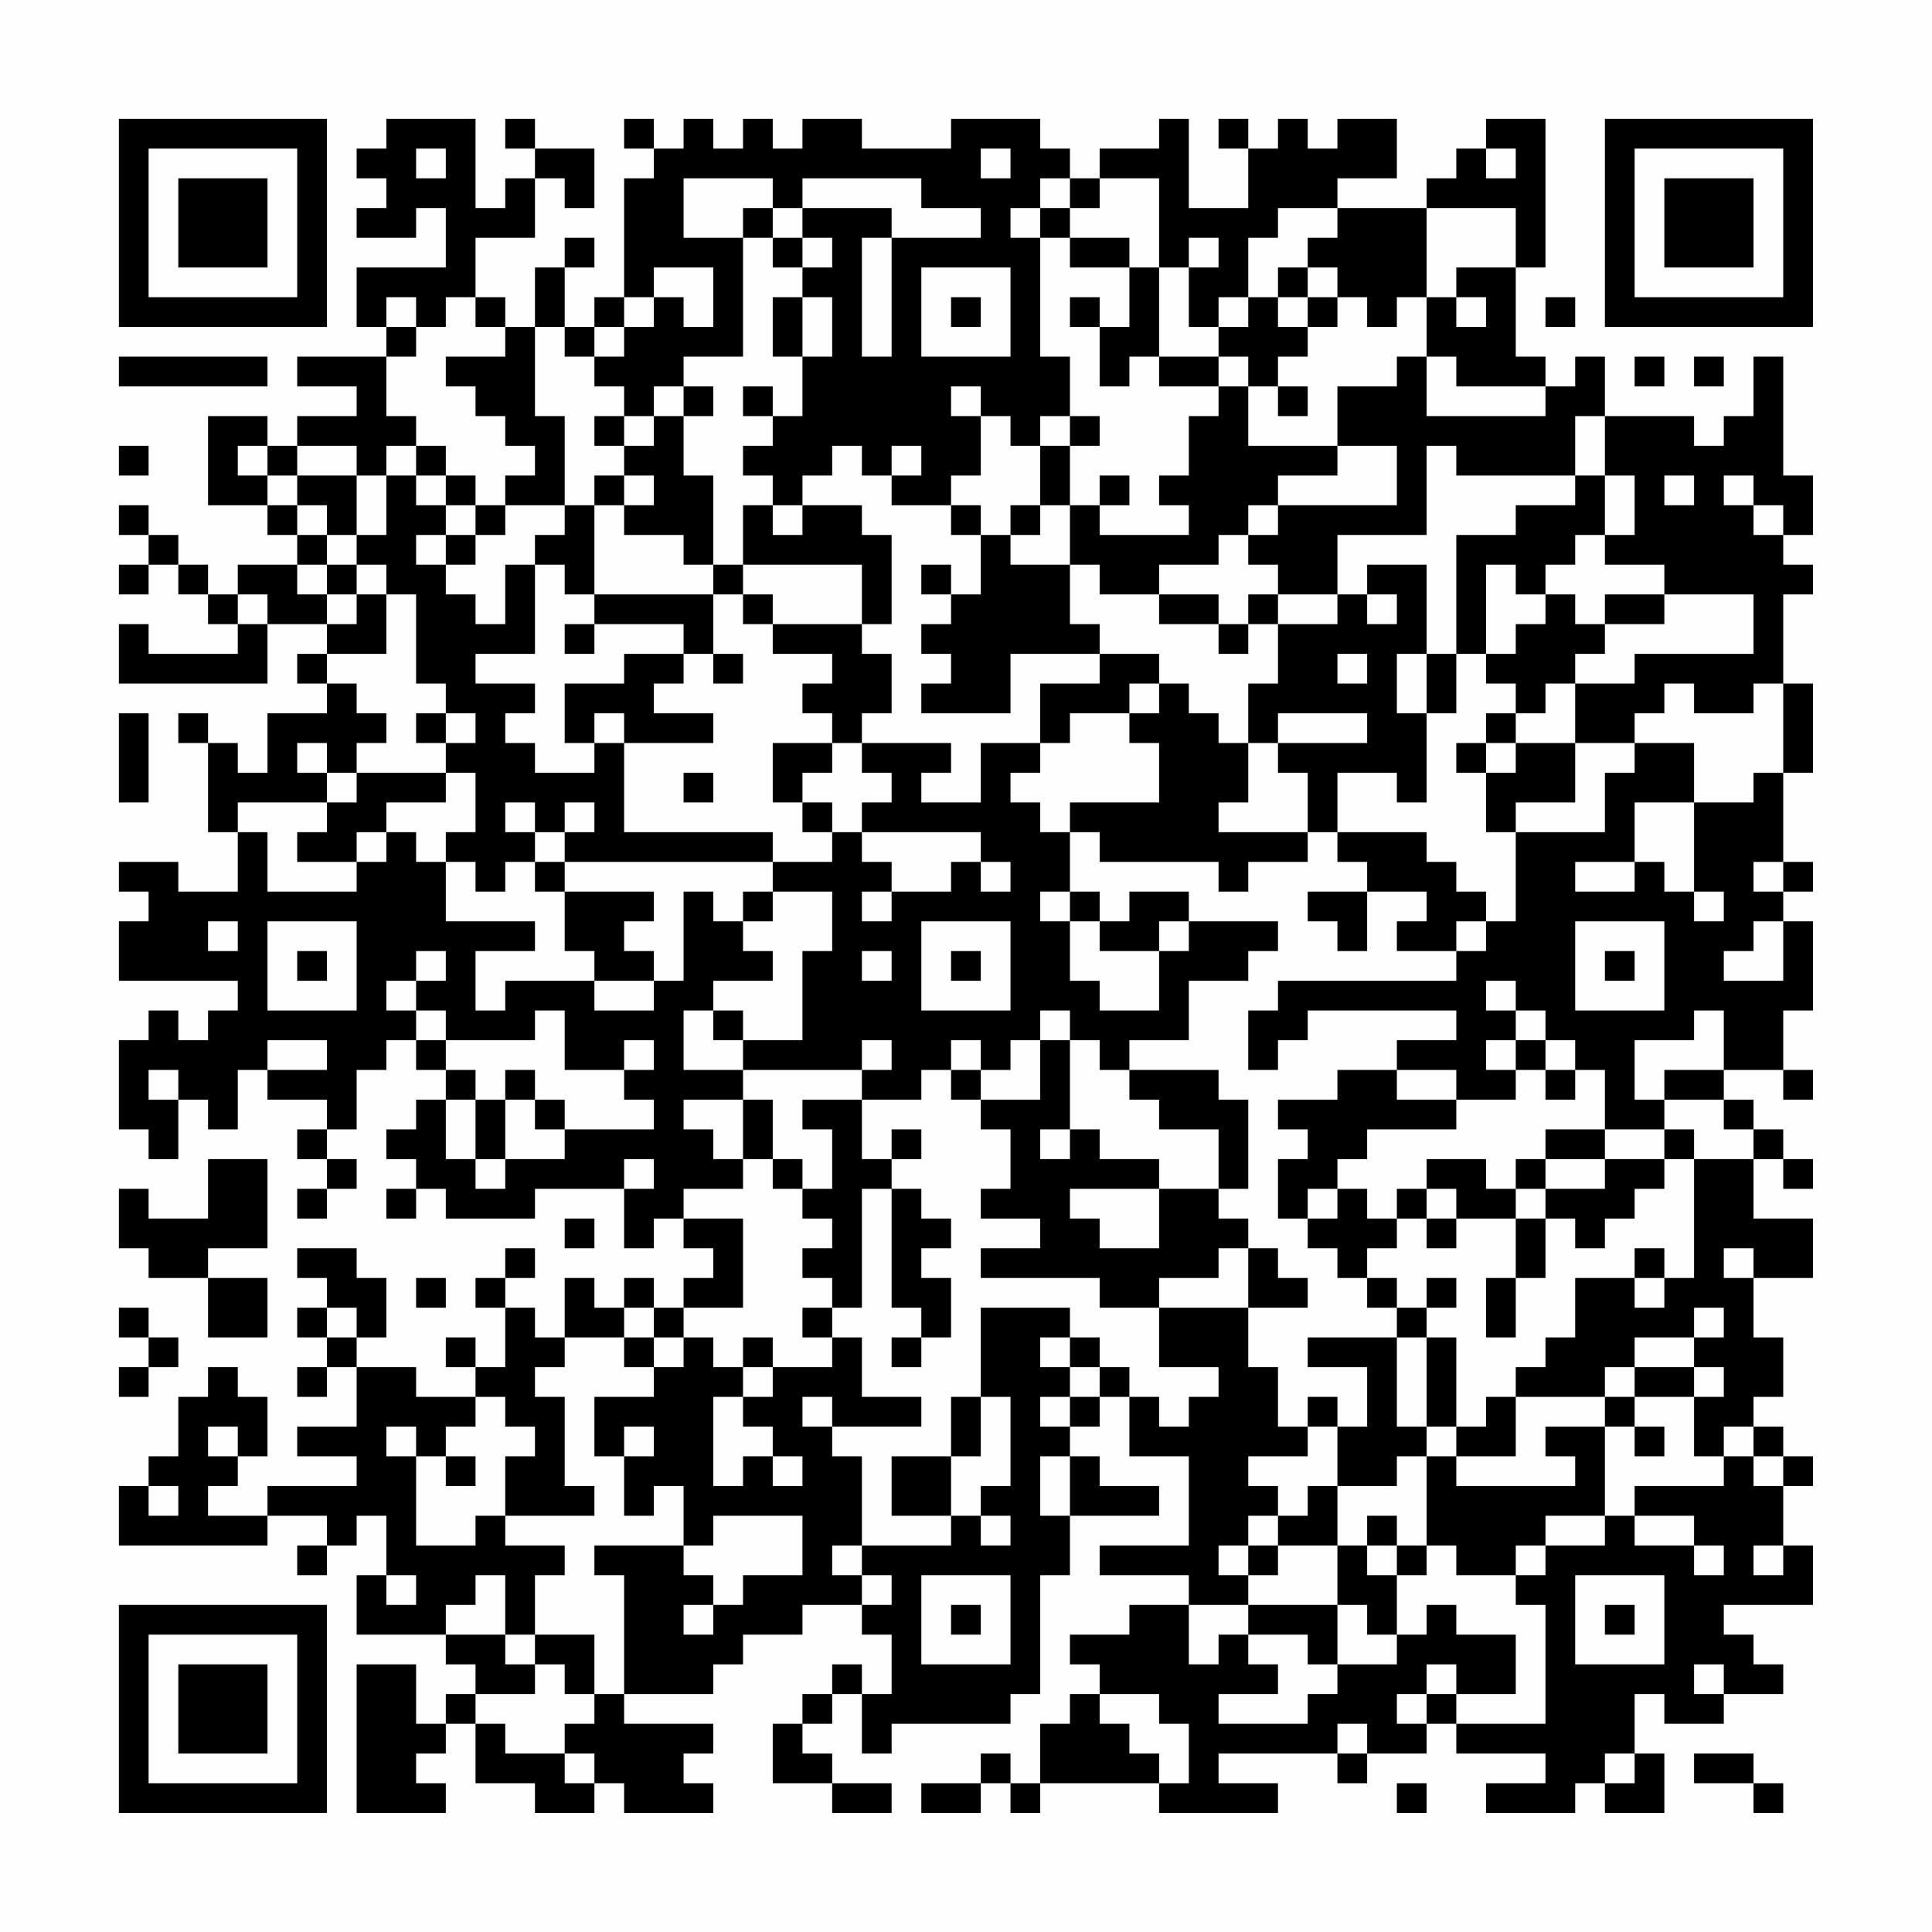 <?xml version="1.0" encoding="UTF-8"?>
<svg xmlns="http://www.w3.org/2000/svg" version="1.1" width="300" height="300" viewBox="0 0 300 300"><rect x="0" y="0" width="300" height="300" fill="#fefefe"/><g transform="scale(4.615)"><g transform="translate(4,4)"><path fill-rule="evenodd" d="M9 0L9 1L8 1L8 2L9 2L9 3L8 3L8 4L10 4L10 3L11 3L11 5L8 5L8 7L9 7L9 8L6 8L6 9L8 9L8 10L6 10L6 11L5 11L5 10L3 10L3 13L5 13L5 14L6 14L6 15L4 15L4 16L3 16L3 15L2 15L2 14L1 14L1 13L0 13L0 14L1 14L1 15L0 15L0 16L1 16L1 15L2 15L2 16L3 16L3 17L4 17L4 18L1 18L1 17L0 17L0 19L5 19L5 17L7 17L7 18L6 18L6 19L7 19L7 20L5 20L5 22L4 22L4 21L3 21L3 20L2 20L2 21L3 21L3 24L4 24L4 26L2 26L2 25L0 25L0 26L1 26L1 27L0 27L0 29L4 29L4 30L3 30L3 31L2 31L2 30L1 30L1 31L0 31L0 34L1 34L1 35L2 35L2 33L3 33L3 34L4 34L4 32L5 32L5 33L7 33L7 34L6 34L6 35L7 35L7 36L6 36L6 37L7 37L7 36L8 36L8 35L7 35L7 34L8 34L8 32L9 32L9 31L10 31L10 32L11 32L11 33L10 33L10 34L9 34L9 35L10 35L10 36L9 36L9 37L10 37L10 36L11 36L11 37L14 37L14 36L17 36L17 38L18 38L18 37L19 37L19 38L20 38L20 39L19 39L19 40L18 40L18 39L17 39L17 40L16 40L16 39L15 39L15 41L14 41L14 40L13 40L13 39L14 39L14 38L13 38L13 39L12 39L12 40L13 40L13 42L12 42L12 41L11 41L11 42L12 42L12 43L10 43L10 42L8 42L8 41L9 41L9 39L8 39L8 38L6 38L6 39L7 39L7 40L6 40L6 41L7 41L7 42L6 42L6 43L7 43L7 42L8 42L8 44L6 44L6 45L8 45L8 46L5 46L5 47L3 47L3 46L4 46L4 45L5 45L5 43L4 43L4 42L3 42L3 43L2 43L2 45L1 45L1 46L0 46L0 48L5 48L5 47L7 47L7 48L6 48L6 49L7 49L7 48L8 48L8 47L9 47L9 49L8 49L8 51L11 51L11 52L12 52L12 53L11 53L11 54L10 54L10 52L8 52L8 57L11 57L11 56L10 56L10 55L11 55L11 54L12 54L12 56L14 56L14 57L16 57L16 56L17 56L17 57L20 57L20 56L19 56L19 55L20 55L20 54L17 54L17 53L20 53L20 52L21 52L21 51L23 51L23 50L25 50L25 51L26 51L26 53L25 53L25 52L24 52L24 53L23 53L23 54L22 54L22 56L24 56L24 57L26 57L26 56L24 56L24 55L23 55L23 54L24 54L24 53L25 53L25 55L26 55L26 54L30 54L30 53L31 53L31 49L32 49L32 47L35 47L35 46L33 46L33 45L32 45L32 44L33 44L33 43L34 43L34 45L36 45L36 48L33 48L33 49L36 49L36 50L34 50L34 51L32 51L32 52L33 52L33 53L32 53L32 54L31 54L31 56L30 56L30 55L29 55L29 56L27 56L27 57L29 57L29 56L30 56L30 57L31 57L31 56L35 56L35 57L39 57L39 56L37 56L37 55L41 55L41 56L42 56L42 55L44 55L44 54L45 54L45 55L48 55L48 56L46 56L46 57L49 57L49 56L50 56L50 57L52 57L52 55L51 55L51 53L52 53L52 54L54 54L54 53L56 53L56 52L55 52L55 51L54 51L54 50L57 50L57 48L56 48L56 46L57 46L57 45L56 45L56 44L55 44L55 43L56 43L56 41L55 41L55 39L57 39L57 37L55 37L55 35L56 35L56 36L57 36L57 35L56 35L56 34L55 34L55 33L54 33L54 32L56 32L56 33L57 33L57 32L56 32L56 30L57 30L57 27L56 27L56 26L57 26L57 25L56 25L56 22L57 22L57 19L56 19L56 16L57 16L57 15L56 15L56 14L57 14L57 12L56 12L56 8L55 8L55 10L54 10L54 11L53 11L53 10L50 10L50 8L49 8L49 9L48 9L48 8L47 8L47 5L48 5L48 0L46 0L46 1L45 1L45 2L44 2L44 3L41 3L41 2L43 2L43 0L41 0L41 1L40 1L40 0L39 0L39 1L38 1L38 0L37 0L37 1L38 1L38 3L36 3L36 0L35 0L35 1L33 1L33 2L32 2L32 1L31 1L31 0L28 0L28 1L25 1L25 0L23 0L23 1L22 1L22 0L21 0L21 1L20 1L20 0L19 0L19 1L18 1L18 0L17 0L17 1L18 1L18 2L17 2L17 6L16 6L16 7L15 7L15 5L16 5L16 4L15 4L15 5L14 5L14 7L13 7L13 6L12 6L12 4L14 4L14 2L15 2L15 3L16 3L16 1L14 1L14 0L13 0L13 1L14 1L14 2L13 2L13 3L12 3L12 0ZM10 1L10 2L11 2L11 1ZM29 1L29 2L30 2L30 1ZM46 1L46 2L47 2L47 1ZM19 2L19 4L21 4L21 8L19 8L19 9L18 9L18 10L17 10L17 9L16 9L16 8L17 8L17 7L18 7L18 6L19 6L19 7L20 7L20 5L18 5L18 6L17 6L17 7L16 7L16 8L15 8L15 7L14 7L14 10L15 10L15 13L13 13L13 12L14 12L14 11L13 11L13 10L12 10L12 9L11 9L11 8L13 8L13 7L12 7L12 6L11 6L11 7L10 7L10 6L9 6L9 7L10 7L10 8L9 8L9 10L10 10L10 11L9 11L9 12L8 12L8 11L6 11L6 12L5 12L5 11L4 11L4 12L5 12L5 13L6 13L6 14L7 14L7 15L6 15L6 16L7 16L7 17L8 17L8 16L9 16L9 18L7 18L7 19L8 19L8 20L9 20L9 21L8 21L8 22L7 22L7 21L6 21L6 22L7 22L7 23L4 23L4 24L5 24L5 26L8 26L8 25L9 25L9 24L10 24L10 25L11 25L11 27L14 27L14 28L12 28L12 30L13 30L13 29L16 29L16 30L18 30L18 29L19 29L19 26L20 26L20 27L21 27L21 28L22 28L22 29L20 29L20 30L19 30L19 32L21 32L21 33L19 33L19 34L20 34L20 35L21 35L21 36L19 36L19 37L21 37L21 40L19 40L19 41L18 41L18 40L17 40L17 41L15 41L15 42L14 42L14 43L15 43L15 46L16 46L16 47L13 47L13 45L14 45L14 44L13 44L13 43L12 43L12 44L11 44L11 45L10 45L10 44L9 44L9 45L10 45L10 48L12 48L12 47L13 47L13 48L15 48L15 49L14 49L14 51L13 51L13 49L12 49L12 50L11 50L11 51L13 51L13 52L14 52L14 53L12 53L12 54L13 54L13 55L15 55L15 56L16 56L16 55L15 55L15 54L16 54L16 53L17 53L17 49L16 49L16 48L19 48L19 49L20 49L20 50L19 50L19 51L20 51L20 50L21 50L21 49L23 49L23 47L20 47L20 48L19 48L19 46L18 46L18 47L17 47L17 45L18 45L18 44L17 44L17 45L16 45L16 43L18 43L18 42L19 42L19 41L20 41L20 42L21 42L21 43L20 43L20 46L21 46L21 45L22 45L22 46L23 46L23 45L22 45L22 44L21 44L21 43L22 43L22 42L24 42L24 41L25 41L25 43L27 43L27 44L24 44L24 43L23 43L23 44L24 44L24 45L25 45L25 48L24 48L24 49L25 49L25 50L26 50L26 49L25 49L25 48L28 48L28 47L29 47L29 48L30 48L30 47L29 47L29 46L30 46L30 43L29 43L29 40L32 40L32 41L31 41L31 42L32 42L32 43L31 43L31 44L32 44L32 43L33 43L33 42L34 42L34 43L35 43L35 44L36 44L36 43L37 43L37 42L35 42L35 40L38 40L38 42L39 42L39 44L40 44L40 45L38 45L38 46L39 46L39 47L38 47L38 48L37 48L37 49L38 49L38 50L36 50L36 52L37 52L37 51L38 51L38 52L39 52L39 53L37 53L37 54L40 54L40 53L41 53L41 52L43 52L43 51L44 51L44 50L45 50L45 51L47 51L47 53L45 53L45 52L44 52L44 53L43 53L43 54L44 54L44 53L45 53L45 54L48 54L48 50L47 50L47 49L48 49L48 48L50 48L50 47L51 47L51 48L53 48L53 49L54 49L54 48L53 48L53 47L51 47L51 46L54 46L54 45L55 45L55 46L56 46L56 45L55 45L55 44L54 44L54 45L53 45L53 43L54 43L54 42L53 42L53 41L54 41L54 40L53 40L53 41L51 41L51 42L50 42L50 43L47 43L47 42L48 42L48 41L49 41L49 39L51 39L51 40L52 40L52 39L53 39L53 35L55 35L55 34L54 34L54 33L52 33L52 32L54 32L54 30L53 30L53 31L51 31L51 33L52 33L52 34L50 34L50 32L49 32L49 31L48 31L48 30L47 30L47 29L46 29L46 30L47 30L47 31L46 31L46 32L47 32L47 33L45 33L45 32L43 32L43 31L45 31L45 30L40 30L40 31L39 31L39 32L38 32L38 30L39 30L39 29L45 29L45 28L46 28L46 27L47 27L47 24L50 24L50 22L51 22L51 21L53 21L53 23L51 23L51 25L49 25L49 26L51 26L51 25L52 25L52 26L53 26L53 27L54 27L54 26L53 26L53 23L55 23L55 22L56 22L56 19L55 19L55 20L53 20L53 19L52 19L52 20L51 20L51 21L49 21L49 19L51 19L51 18L55 18L55 16L52 16L52 15L50 15L50 14L51 14L51 12L50 12L50 10L49 10L49 12L45 12L45 11L44 11L44 14L41 14L41 16L39 16L39 15L38 15L38 14L39 14L39 13L43 13L43 11L41 11L41 9L43 9L43 8L44 8L44 10L48 10L48 9L45 9L45 8L44 8L44 6L45 6L45 7L46 7L46 6L45 6L45 5L47 5L47 3L44 3L44 6L43 6L43 7L42 7L42 6L41 6L41 5L40 5L40 4L41 4L41 3L39 3L39 4L38 4L38 6L37 6L37 7L36 7L36 5L37 5L37 4L36 4L36 5L35 5L35 2L33 2L33 3L32 3L32 2L31 2L31 3L30 3L30 4L31 4L31 8L32 8L32 10L31 10L31 11L30 11L30 10L29 10L29 9L28 9L28 10L29 10L29 12L28 12L28 13L26 13L26 12L27 12L27 11L26 11L26 12L25 12L25 11L24 11L24 12L23 12L23 13L22 13L22 12L21 12L21 11L22 11L22 10L23 10L23 8L24 8L24 6L23 6L23 5L24 5L24 4L23 4L23 3L26 3L26 4L25 4L25 8L26 8L26 4L29 4L29 3L27 3L27 2L23 2L23 3L22 3L22 2ZM21 3L21 4L22 4L22 5L23 5L23 4L22 4L22 3ZM31 3L31 4L32 4L32 5L34 5L34 7L33 7L33 6L32 6L32 7L33 7L33 9L34 9L34 8L35 8L35 9L37 9L37 10L36 10L36 12L35 12L35 13L36 13L36 14L33 14L33 13L34 13L34 12L33 12L33 13L32 13L32 11L33 11L33 10L32 10L32 11L31 11L31 13L30 13L30 14L29 14L29 13L28 13L28 14L29 14L29 16L28 16L28 15L27 15L27 16L28 16L28 17L27 17L27 18L28 18L28 19L27 19L27 20L30 20L30 18L33 18L33 19L31 19L31 21L29 21L29 23L27 23L27 22L28 22L28 21L25 21L25 20L26 20L26 18L25 18L25 17L26 17L26 14L25 14L25 13L23 13L23 14L22 14L22 13L21 13L21 15L20 15L20 12L19 12L19 10L20 10L20 9L19 9L19 10L18 10L18 11L17 11L17 10L16 10L16 11L17 11L17 12L16 12L16 13L15 13L15 14L14 14L14 15L13 15L13 17L12 17L12 16L11 16L11 15L12 15L12 14L13 14L13 13L12 13L12 12L11 12L11 11L10 11L10 12L9 12L9 14L8 14L8 12L6 12L6 13L7 13L7 14L8 14L8 15L7 15L7 16L8 16L8 15L9 15L9 16L10 16L10 19L11 19L11 20L10 20L10 21L11 21L11 22L8 22L8 23L7 23L7 24L6 24L6 25L8 25L8 24L9 24L9 23L11 23L11 22L12 22L12 24L11 24L11 25L12 25L12 26L13 26L13 25L14 25L14 26L15 26L15 28L16 28L16 29L18 29L18 28L17 28L17 27L18 27L18 26L15 26L15 25L22 25L22 26L21 26L21 27L22 27L22 26L24 26L24 28L23 28L23 31L21 31L21 30L20 30L20 31L21 31L21 32L25 32L25 33L23 33L23 34L24 34L24 36L23 36L23 35L22 35L22 33L21 33L21 35L22 35L22 36L23 36L23 37L24 37L24 38L23 38L23 39L24 39L24 40L23 40L23 41L24 41L24 40L25 40L25 36L26 36L26 40L27 40L27 41L26 41L26 42L27 42L27 41L28 41L28 39L27 39L27 38L28 38L28 37L27 37L27 36L26 36L26 35L27 35L27 34L26 34L26 35L25 35L25 33L27 33L27 32L28 32L28 33L29 33L29 34L30 34L30 36L29 36L29 37L31 37L31 38L29 38L29 39L33 39L33 40L35 40L35 39L37 39L37 38L38 38L38 40L40 40L40 39L39 39L39 38L38 38L38 37L37 37L37 36L38 36L38 33L37 33L37 32L34 32L34 31L36 31L36 29L38 29L38 28L39 28L39 27L36 27L36 26L34 26L34 27L33 27L33 26L32 26L32 24L33 24L33 25L37 25L37 26L38 26L38 25L40 25L40 24L41 24L41 25L42 25L42 26L40 26L40 27L41 27L41 28L42 28L42 26L44 26L44 27L43 27L43 28L45 28L45 27L46 27L46 26L45 26L45 25L44 25L44 24L41 24L41 22L43 22L43 23L44 23L44 20L45 20L45 18L46 18L46 19L47 19L47 20L46 20L46 21L45 21L45 22L46 22L46 24L47 24L47 23L49 23L49 21L47 21L47 20L48 20L48 19L49 19L49 18L50 18L50 17L52 17L52 16L50 16L50 17L49 17L49 16L48 16L48 15L49 15L49 14L50 14L50 12L49 12L49 13L47 13L47 14L45 14L45 18L44 18L44 15L42 15L42 16L41 16L41 17L39 17L39 16L38 16L38 17L37 17L37 16L35 16L35 15L37 15L37 14L38 14L38 13L39 13L39 12L41 12L41 11L38 11L38 9L39 9L39 10L40 10L40 9L39 9L39 8L40 8L40 7L41 7L41 6L40 6L40 5L39 5L39 6L38 6L38 7L37 7L37 8L35 8L35 5L34 5L34 4L32 4L32 3ZM27 5L27 8L30 8L30 5ZM22 6L22 8L23 8L23 6ZM28 6L28 7L29 7L29 6ZM39 6L39 7L40 7L40 6ZM48 6L48 7L49 7L49 6ZM0 8L0 9L5 9L5 8ZM37 8L37 9L38 9L38 8ZM51 8L51 9L52 9L52 8ZM53 8L53 9L54 9L54 8ZM21 9L21 10L22 10L22 9ZM0 11L0 12L1 12L1 11ZM10 12L10 13L11 13L11 14L10 14L10 15L11 15L11 14L12 14L12 13L11 13L11 12ZM17 12L17 13L16 13L16 16L15 16L15 15L14 15L14 18L12 18L12 19L14 19L14 20L13 20L13 21L14 21L14 22L16 22L16 21L17 21L17 24L22 24L22 25L24 25L24 24L25 24L25 25L26 25L26 26L25 26L25 27L26 27L26 26L28 26L28 25L29 25L29 26L30 26L30 25L29 25L29 24L25 24L25 23L26 23L26 22L25 22L25 21L24 21L24 20L23 20L23 19L24 19L24 18L22 18L22 17L25 17L25 15L21 15L21 16L20 16L20 15L19 15L19 14L17 14L17 13L18 13L18 12ZM52 12L52 13L53 13L53 12ZM54 12L54 13L55 13L55 14L56 14L56 13L55 13L55 12ZM31 13L31 14L30 14L30 15L32 15L32 17L33 17L33 18L35 18L35 19L34 19L34 20L32 20L32 21L31 21L31 22L30 22L30 23L31 23L31 24L32 24L32 23L35 23L35 21L34 21L34 20L35 20L35 19L36 19L36 20L37 20L37 21L38 21L38 23L37 23L37 24L40 24L40 22L39 22L39 21L42 21L42 20L39 20L39 21L38 21L38 19L39 19L39 17L38 17L38 18L37 18L37 17L35 17L35 16L33 16L33 15L32 15L32 13ZM46 15L46 18L47 18L47 17L48 17L48 16L47 16L47 15ZM4 16L4 17L5 17L5 16ZM16 16L16 17L15 17L15 18L16 18L16 17L19 17L19 18L17 18L17 19L15 19L15 21L16 21L16 20L17 20L17 21L20 21L20 20L18 20L18 19L19 19L19 18L20 18L20 19L21 19L21 18L20 18L20 16ZM21 16L21 17L22 17L22 16ZM42 16L42 17L43 17L43 16ZM41 18L41 19L42 19L42 18ZM43 18L43 20L44 20L44 18ZM0 20L0 23L1 23L1 20ZM11 20L11 21L12 21L12 20ZM22 21L22 23L23 23L23 24L24 24L24 23L23 23L23 22L24 22L24 21ZM46 21L46 22L47 22L47 21ZM19 22L19 23L20 23L20 22ZM13 23L13 24L14 24L14 25L15 25L15 24L16 24L16 23L15 23L15 24L14 24L14 23ZM55 25L55 26L56 26L56 25ZM31 26L31 27L32 27L32 29L33 29L33 30L35 30L35 28L36 28L36 27L35 27L35 28L33 28L33 27L32 27L32 26ZM3 27L3 28L4 28L4 27ZM5 27L5 30L8 30L8 27ZM27 27L27 30L30 30L30 27ZM49 27L49 30L52 30L52 27ZM55 27L55 28L54 28L54 29L56 29L56 27ZM6 28L6 29L7 29L7 28ZM10 28L10 29L9 29L9 30L10 30L10 31L11 31L11 32L12 32L12 33L11 33L11 35L12 35L12 36L13 36L13 35L15 35L15 34L18 34L18 33L17 33L17 32L18 32L18 31L17 31L17 32L15 32L15 30L14 30L14 31L11 31L11 30L10 30L10 29L11 29L11 28ZM25 28L25 29L26 29L26 28ZM28 28L28 29L29 29L29 28ZM50 28L50 29L51 29L51 28ZM31 30L31 31L30 31L30 32L29 32L29 31L28 31L28 32L29 32L29 33L31 33L31 31L32 31L32 34L31 34L31 35L32 35L32 34L33 34L33 35L35 35L35 36L32 36L32 37L33 37L33 38L35 38L35 36L37 36L37 34L35 34L35 33L34 33L34 32L33 32L33 31L32 31L32 30ZM5 31L5 32L7 32L7 31ZM25 31L25 32L26 32L26 31ZM47 31L47 32L48 32L48 33L49 33L49 32L48 32L48 31ZM1 32L1 33L2 33L2 32ZM13 32L13 33L12 33L12 35L13 35L13 33L14 33L14 34L15 34L15 33L14 33L14 32ZM41 32L41 33L39 33L39 34L40 34L40 35L39 35L39 37L40 37L40 38L41 38L41 39L42 39L42 40L43 40L43 41L40 41L40 42L42 42L42 44L41 44L41 43L40 43L40 44L41 44L41 46L40 46L40 47L39 47L39 48L38 48L38 49L39 49L39 48L41 48L41 50L38 50L38 51L40 51L40 52L41 52L41 50L42 50L42 51L43 51L43 49L44 49L44 48L45 48L45 49L47 49L47 48L48 48L48 47L50 47L50 44L51 44L51 45L52 45L52 44L51 44L51 43L53 43L53 42L51 42L51 43L50 43L50 44L48 44L48 45L49 45L49 46L45 46L45 45L47 45L47 43L46 43L46 44L45 44L45 41L44 41L44 40L45 40L45 39L44 39L44 40L43 40L43 39L42 39L42 38L43 38L43 37L44 37L44 38L45 38L45 37L47 37L47 39L46 39L46 41L47 41L47 39L48 39L48 37L49 37L49 38L50 38L50 37L51 37L51 36L52 36L52 35L53 35L53 34L52 34L52 35L50 35L50 34L48 34L48 35L47 35L47 36L46 36L46 35L44 35L44 36L43 36L43 37L42 37L42 36L41 36L41 35L42 35L42 34L45 34L45 33L43 33L43 32ZM3 35L3 37L1 37L1 36L0 36L0 38L1 38L1 39L3 39L3 41L5 41L5 39L3 39L3 38L5 38L5 35ZM17 35L17 36L18 36L18 35ZM48 35L48 36L47 36L47 37L48 37L48 36L50 36L50 35ZM40 36L40 37L41 37L41 36ZM44 36L44 37L45 37L45 36ZM15 37L15 38L16 38L16 37ZM51 38L51 39L52 39L52 38ZM54 38L54 39L55 39L55 38ZM10 39L10 40L11 40L11 39ZM0 40L0 41L1 41L1 42L0 42L0 43L1 43L1 42L2 42L2 41L1 41L1 40ZM7 40L7 41L8 41L8 40ZM17 41L17 42L18 42L18 41ZM21 41L21 42L22 42L22 41ZM32 41L32 42L33 42L33 41ZM43 41L43 44L44 44L44 45L43 45L43 46L41 46L41 48L42 48L42 49L43 49L43 48L44 48L44 45L45 45L45 44L44 44L44 41ZM28 43L28 45L26 45L26 47L28 47L28 45L29 45L29 43ZM3 44L3 45L4 45L4 44ZM11 45L11 46L12 46L12 45ZM31 45L31 47L32 47L32 45ZM1 46L1 47L2 47L2 46ZM42 47L42 48L43 48L43 47ZM55 48L55 49L56 49L56 48ZM9 49L9 50L10 50L10 49ZM27 49L27 52L30 52L30 49ZM49 49L49 52L52 52L52 49ZM28 50L28 51L29 51L29 50ZM50 50L50 51L51 51L51 50ZM14 51L14 52L15 52L15 53L16 53L16 51ZM53 52L53 53L54 53L54 52ZM33 53L33 54L34 54L34 55L35 55L35 56L36 56L36 54L35 54L35 53ZM41 54L41 55L42 55L42 54ZM50 55L50 56L51 56L51 55ZM53 55L53 56L55 56L55 57L56 57L56 56L55 56L55 55ZM43 56L43 57L44 57L44 56ZM0 0L0 7L7 7L7 0ZM1 1L1 6L6 6L6 1ZM2 2L2 5L5 5L5 2ZM50 0L50 7L57 7L57 0ZM51 1L51 6L56 6L56 1ZM52 2L52 5L55 5L55 2ZM0 50L0 57L7 57L7 50ZM1 51L1 56L6 56L6 51ZM2 52L2 55L5 55L5 52Z" fill="#000000"/></g></g></svg>
